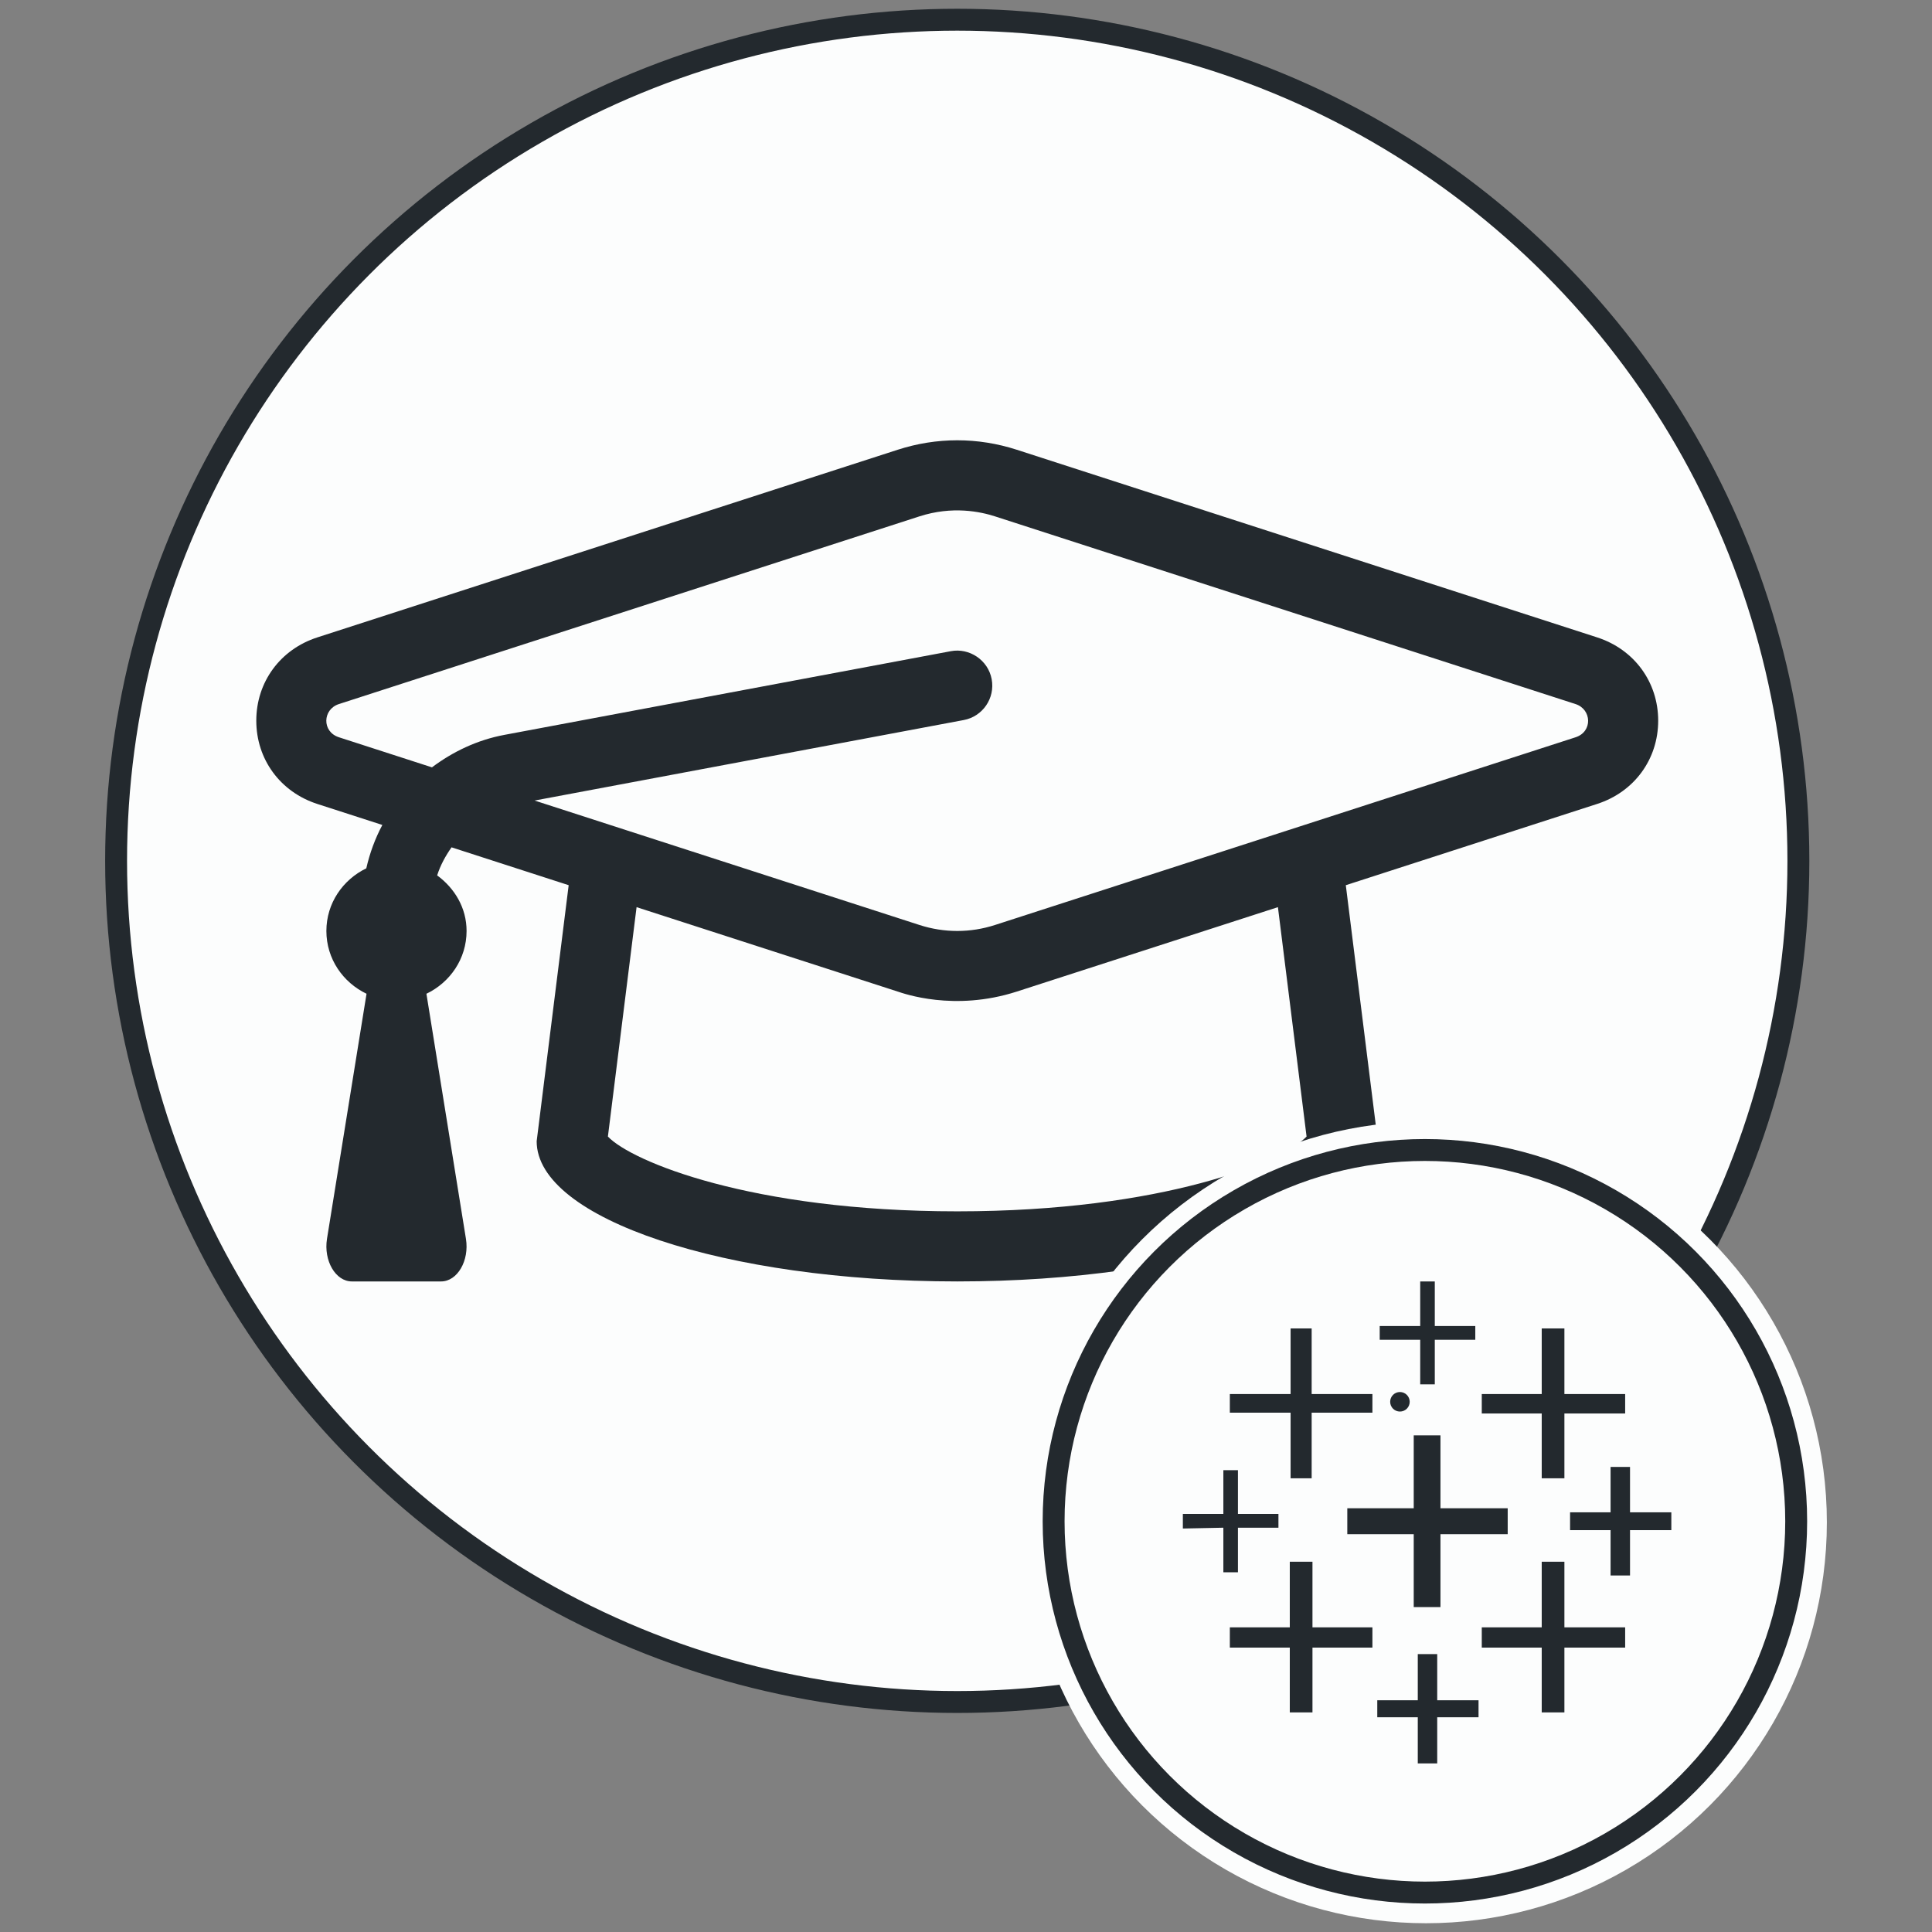 <svg width="882" height="882" viewBox="0 0 882 882" fill="none" xmlns="http://www.w3.org/2000/svg">
<rect x="0" y="0" width="882" height="882" fill="#808080" stroke="none"/>
<circle cx="437" cy="393" r="384" fill="#FCFDFD" stroke="#23292E" stroke-width="10"/>
<path d="M729.16 290.993L464.16 205.312C446.35 199.562 427.66 199.562 409.85 205.312L144.85 290.993C127.94 296.463 117 311.383 117 329.003C117 346.623 127.94 361.542 144.84 367.012L174.55 376.613C171.25 382.793 168.81 389.443 167.22 396.413C156.53 401.593 149 412.323 149 425.003C149 437.733 156.57 448.523 167.33 453.673L149.28 565.533C147.67 575.523 153.19 585.003 160.62 585.003H201.37C208.8 585.003 214.33 575.523 212.71 565.533L194.67 453.673C205.43 448.523 213 437.733 213 425.003C213 414.403 207.51 405.463 199.57 399.633C201.06 394.973 203.37 390.773 206.14 386.823L259.61 404.112L245 521.003C245 556.353 330.96 585.003 437 585.003C543.04 585.003 629 556.353 629 521.003L614.39 404.112L729.16 367.003C746.06 361.543 757 346.623 757 329.003C757 311.383 746.06 296.463 729.16 290.993ZM596.48 518.862C585.72 530.192 531.04 553.003 437 553.003C342.96 553.003 288.28 530.192 277.52 518.862L290.61 414.133L409.85 452.682C412.45 453.522 435.57 461.912 464.16 452.682L583.4 414.133L596.48 518.862ZM719.28 336.583L454.28 422.263C442.97 425.923 431.03 425.923 419.72 422.263L244.05 365.463L439.94 328.723C448.63 327.103 454.35 318.743 452.72 310.053C451.1 301.353 442.56 295.663 434.06 297.283L230.28 335.482C217.88 337.802 206.77 343.133 197.2 350.312L154.71 336.573C146.86 334.023 147.25 323.833 154.71 321.423L419.71 235.743C434.81 230.863 447.55 233.573 454.27 235.743L719.27 321.423C726.66 323.813 727.18 334.023 719.28 336.583V336.583Z" fill="#23292E"/>
<circle cx="651" cy="695" r="177.756" fill="#FCFDFD" stroke="#FCFDFD" stroke-width="10.487"/>
<circle cx="650.5" cy="694.5" r="169.5" fill="#FCFDFD" stroke="#23292E" stroke-width="10"/>
<g clip-path="url(#clip0_1_28)">
<path d="M645.398 733.674H657.602V700.39H688.297V688.556H657.602V655.273H645.398V688.556H615.073V700.39H645.398V733.674Z" fill="#23292E"/>
<path d="M588.816 781.75H599.171V752.165H626.537V742.92H599.171V712.964H588.816V742.92H561.449V752.165H588.816V781.75Z" fill="#23292E"/>
<path d="M703.829 674.873H714.184V645.288H741.92V636.412H714.184V606.457H703.829V636.412H676.463V645.288H703.829V674.873Z" fill="#23292E"/>
<path d="M647.247 805.049H656.123V783.969H674.984V776.203H656.123V755.124H647.247V776.203H628.756V783.969H647.247V805.049Z" fill="#23292E"/>
<path d="M589.186 674.873H598.801V644.918H626.537V636.412H598.801V606.457H589.186V636.412H561.449V644.918H589.186V674.873Z" fill="#23292E"/>
<path d="M735.264 719.251H744.139V698.541H763V690.405H744.139V669.696H735.264V690.405H716.773V698.541H735.264V719.251Z" fill="#23292E"/>
<path fill-rule="evenodd" clip-rule="evenodd" d="M703.829 781.75H714.184V752.165H741.92V742.92H714.184V712.964H703.829V742.92H676.463V752.165H703.829V781.75Z" fill="#23292E"/>
<path d="M673.504 611.634V605.348H655.013V585.008H648.357V605.348H629.866V611.634H648.357V631.974H655.013V611.634H673.504ZM558.491 717.772H565.148V697.432H583.638V691.145H565.148V671.175H558.491V691.145H540V697.802L558.491 697.432V717.772Z" fill="#23292E"/>
<circle cx="639.101" cy="639.947" r="4.46" fill="#23292E"/>
</g>
<defs>
<clipPath id="clip0_1_28">
<rect width="223" height="220.056" fill="white" transform="translate(540 585)"/>
</clipPath>
</defs>
</svg>
